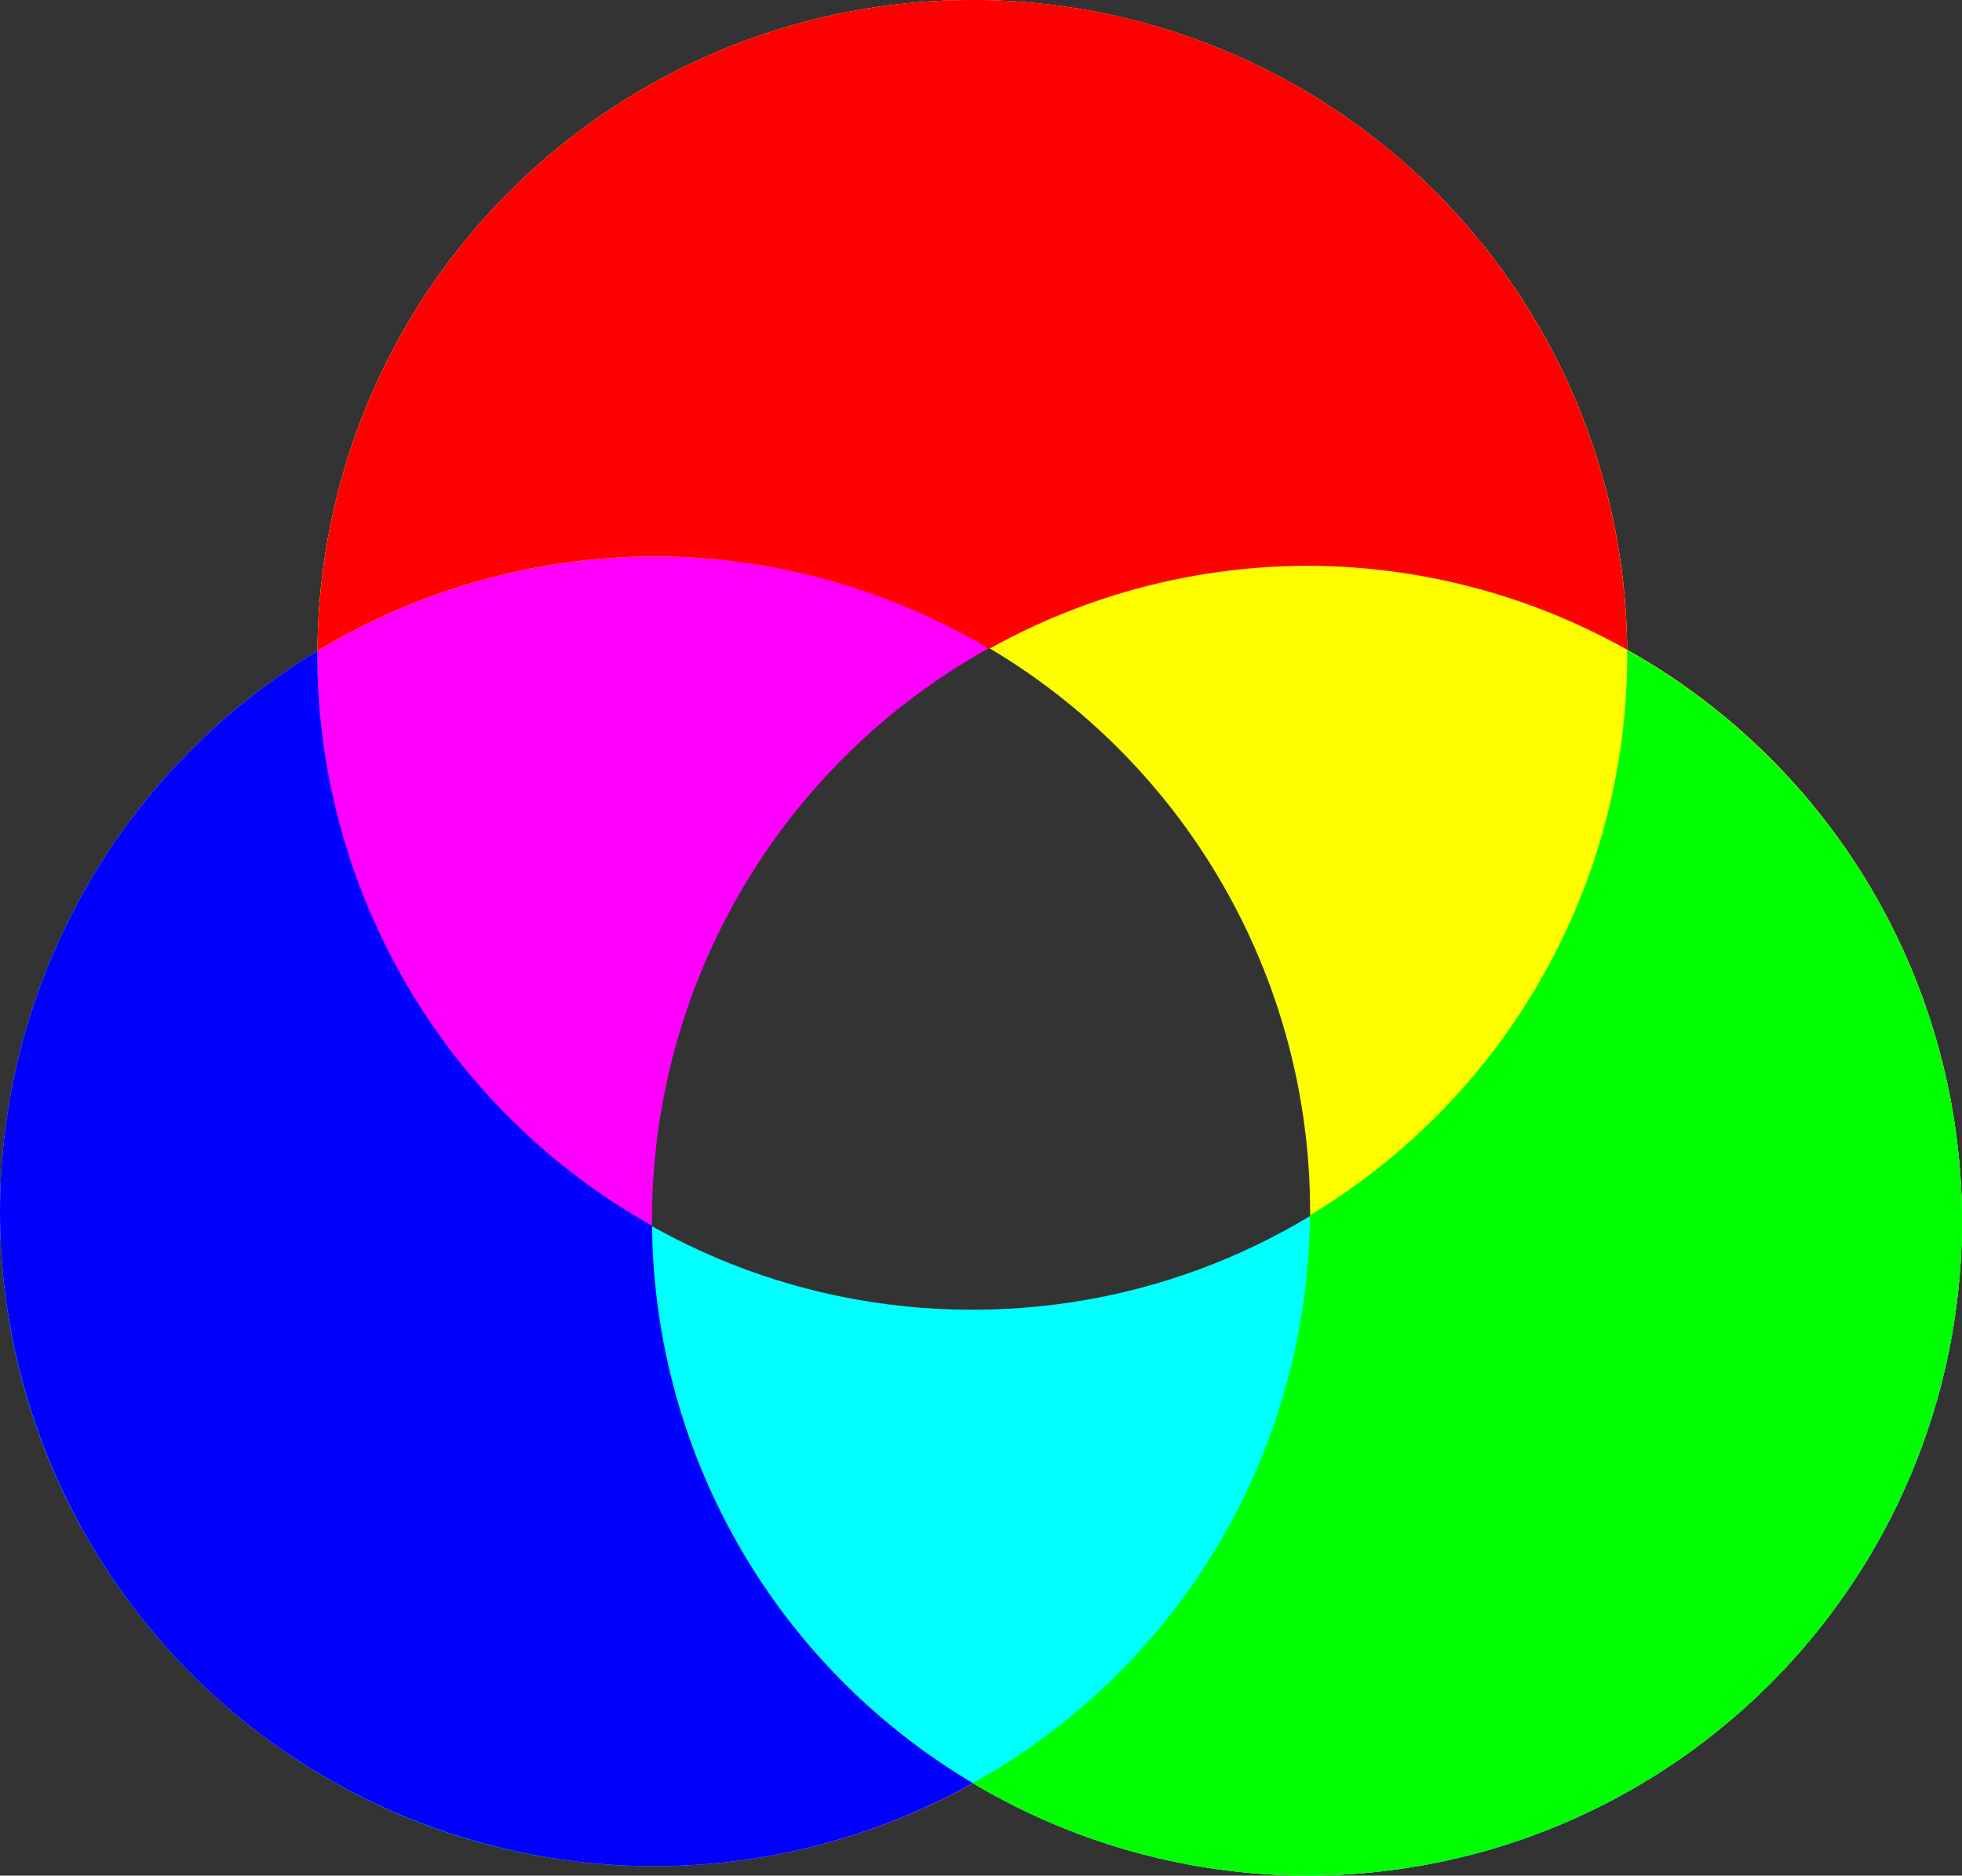 <?xml version="1.0" encoding="UTF-8" standalone="no"?>
<!-- Created with Inkscape (http://www.inkscape.org/) -->

<svg
   xmlns:dc="http://purl.org/dc/elements/1.1/"
   xmlns:cc="http://creativecommons.org/ns#"
   xmlns:rdf="http://www.w3.org/1999/02/22-rdf-syntax-ns#"
   xmlns:svg="http://www.w3.org/2000/svg"
   xmlns="http://www.w3.org/2000/svg"
   xmlns:sodipodi="http://sodipodi.sourceforge.net/DTD/sodipodi-0.dtd"
   xmlns:inkscape="http://www.inkscape.org/namespaces/inkscape"
   width="45.193mm"
   height="43.214mm"
   viewBox="0 0 45.193 43.214"
   version="1.1"
   id="svg8"
   inkscape:version="0.92.3 (2405546, 2018-03-11)"
   sodipodi:docname="rgb.svg.2018_05_01_17_44_25.0.svg"
   inkscape:export-filename="/home/erdnaxe/Documents/GitHub/erdnaxe.github.io/assets/images/chromebook-linux/rgb.png"
   inkscape:export-xdpi="269.77628"
   inkscape:export-ydpi="269.77628">
  <rect x="0" y="0" width="45.193" height="43.214" fill="#333333" stroke="none"/>
  <defs
     id="defs2">
    <marker
       inkscape:stockid="Arrow2Send"
       orient="auto"
       refY="0"
       refX="0"
       id="Arrow2Send"
       style="overflow:visible"
       inkscape:isstock="true">
      <path
         id="path5291"
         style="fill:#ff0000;fill-opacity:1;fill-rule:evenodd;stroke:#ff0000;stroke-width:0.625;stroke-linejoin:round;stroke-opacity:1"
         d="M 8.719,4.034 -2.207,0.016 8.719,-4.002 c -1.745,2.372 -1.735,5.617 -6e-7,8.035 z"
         transform="matrix(-0.3,0,0,-0.3,0.69,0)"
         inkscape:connector-curvature="0" />
    </marker>
    <marker
       inkscape:stockid="Arrow1Mend"
       orient="auto"
       refY="0"
       refX="0"
       id="Arrow1Mend"
       style="overflow:visible"
       inkscape:isstock="true">
      <path
         id="path5267"
         d="M 0,0 5,-5 -12.5,0 5,5 Z"
         style="fill:#ff0000;fill-opacity:1;fill-rule:evenodd;stroke:#ff0000;stroke-width:1pt;stroke-opacity:1"
         transform="matrix(-0.4,0,0,-0.4,-4,0)"
         inkscape:connector-curvature="0" />
    </marker>
  </defs>
  <sodipodi:namedview
     id="base"
     pagecolor="#ffffff"
     bordercolor="#666666"
     borderopacity="1.0"
     inkscape:pageopacity="0.0"
     inkscape:pageshadow="2"
     inkscape:zoom="0.64943183"
     inkscape:cx="-310.43864"
     inkscape:cy="103.93971"
     inkscape:document-units="mm"
     inkscape:current-layer="layer1"
     showgrid="false"
     inkscape:window-width="1920"
     inkscape:window-height="1021"
     inkscape:window-x="0"
     inkscape:window-y="0"
     inkscape:window-maximized="1"
     inkscape:snap-global="true" />
  <g
     inkscape:label="Layer 1"
     inkscape:groupmode="layer"
     id="layer1"
     transform="translate(0,-253.786)">
    <path
       style="fill:#ff00ff;stroke:none;stroke-width:0.2;stroke-linecap:round;stroke-linejoin:round;stroke-miterlimit:9.7;stroke-dasharray:none;paint-order:normal"
       d="M 22.397,253.786 A 15.088,15.088 0 0 0 7.313,268.783 15.088,15.088 0 0 0 5.100025e-4,281.695 15.088,15.088 0 0 0 15.089,296.783 a 15.088,15.088 0 0 0 7.33,-1.909 15.088,15.088 0 0 1 -7.402,-12.964 15.088,15.088 0 0 1 15.088,-15.088 15.088,15.088 0 0 1 7.374,1.933 15.088,15.088 0 0 0 -15.082,-14.97 z"
       id="circle1127"
       inkscape:connector-curvature="0" />
    <path
       style="fill:#ffff00;stroke:none;stroke-width:0.2;stroke-linecap:round;stroke-linejoin:round;stroke-miterlimit:9.7;stroke-dasharray:none;paint-order:normal"
       d="m 22.397,253.786 a 15.088,15.088 0 0 0 -15.085,14.998 15.088,15.088 0 0 1 7.777,-2.177 15.088,15.088 0 0 1 15.088,15.088 15.088,15.088 0 0 1 -7.769,13.174 15.088,15.088 0 0 0 7.697,2.13 15.088,15.088 0 0 0 15.088,-15.088 15.088,15.088 0 0 0 -7.712,-13.154 15.088,15.088 0 0 0 -15.084,-14.971 z"
       id="circle1119"
       inkscape:connector-curvature="0" />
    <path
       style="fill:#00ffff;stroke:none;stroke-width:0.2;stroke-linecap:round;stroke-linejoin:round;stroke-miterlimit:9.7;stroke-dasharray:none;paint-order:normal"
       d="m 37.48,268.77 c 0.001,0.035 0.002,0.07 0.004,0.104 -1.3e-4,8.333 -6.755,15.088 -15.088,15.088 -8.333,1.5e-4 -15.088,-6.755 -15.088,-15.088 10e-4,-0.029 0.003,-0.059 0.005,-0.088 -4.531,2.725 -7.305,7.622 -7.313,12.909 -1.499975e-4,8.333 6.755,15.089 15.088,15.088 2.563,-0.006 5.082,-0.665 7.32,-1.915 2.327,1.389 4.986,2.124 7.696,2.131 8.333,-1.4e-4 15.088,-6.755 15.088,-15.088 -0.008,-5.452 -2.956,-10.476 -7.712,-13.141 z"
       id="path1088"
       inkscape:connector-curvature="0"
       sodipodi:nodetypes="cccccccccccc" />
    <path
       style="fill:#0000ff;stroke:none;stroke-width:0.2;stroke-linecap:round;stroke-linejoin:round;stroke-miterlimit:9.7;stroke-dasharray:none;paint-order:normal"
       d="M 7.313,268.786 A 15.088,15.088 0 0 0 5.100025e-4,281.695 15.088,15.088 0 0 0 15.089,296.783 a 15.088,15.088 0 0 0 7.32,-1.915 15.088,15.088 0 0 1 -7.39,-12.843 15.088,15.088 0 0 1 -7.71,-13.152 15.088,15.088 0 0 1 0.005,-0.088 z"
       id="circle1094"
       inkscape:connector-curvature="0" />
    <path
       style="fill:#00ff00;stroke:none;stroke-width:0.2;stroke-linecap:round;stroke-linejoin:round;stroke-miterlimit:9.7;stroke-dasharray:none;paint-order:normal"
       d="m 37.481,268.77 a 15.088,15.088 0 0 1 0.004,0.104 15.088,15.088 0 0 1 -7.313,12.912 15.088,15.088 0 0 1 -7.763,13.082 15.088,15.088 0 0 0 7.696,2.131 15.088,15.088 0 0 0 15.088,-15.088 15.088,15.088 0 0 0 -7.712,-13.141 z"
       id="circle1102"
       inkscape:connector-curvature="0" />
    <path
       style="fill:#ff0000;stroke:none;stroke-width:0.2;stroke-linecap:round;stroke-linejoin:round;stroke-miterlimit:9.7;stroke-dasharray:none;paint-order:normal"
       d="m 22.397,253.786 a 15.088,15.088 0 0 0 -15.084,14.996 15.088,15.088 0 0 1 7.776,-2.176 15.088,15.088 0 0 1 7.696,2.131 15.088,15.088 0 0 1 7.32,-1.915 15.088,15.088 0 0 1 7.374,1.933 15.088,15.088 0 0 0 -15.082,-14.97 z"
       id="circle1111"
       inkscape:connector-curvature="0" />
  </g>
</svg>
